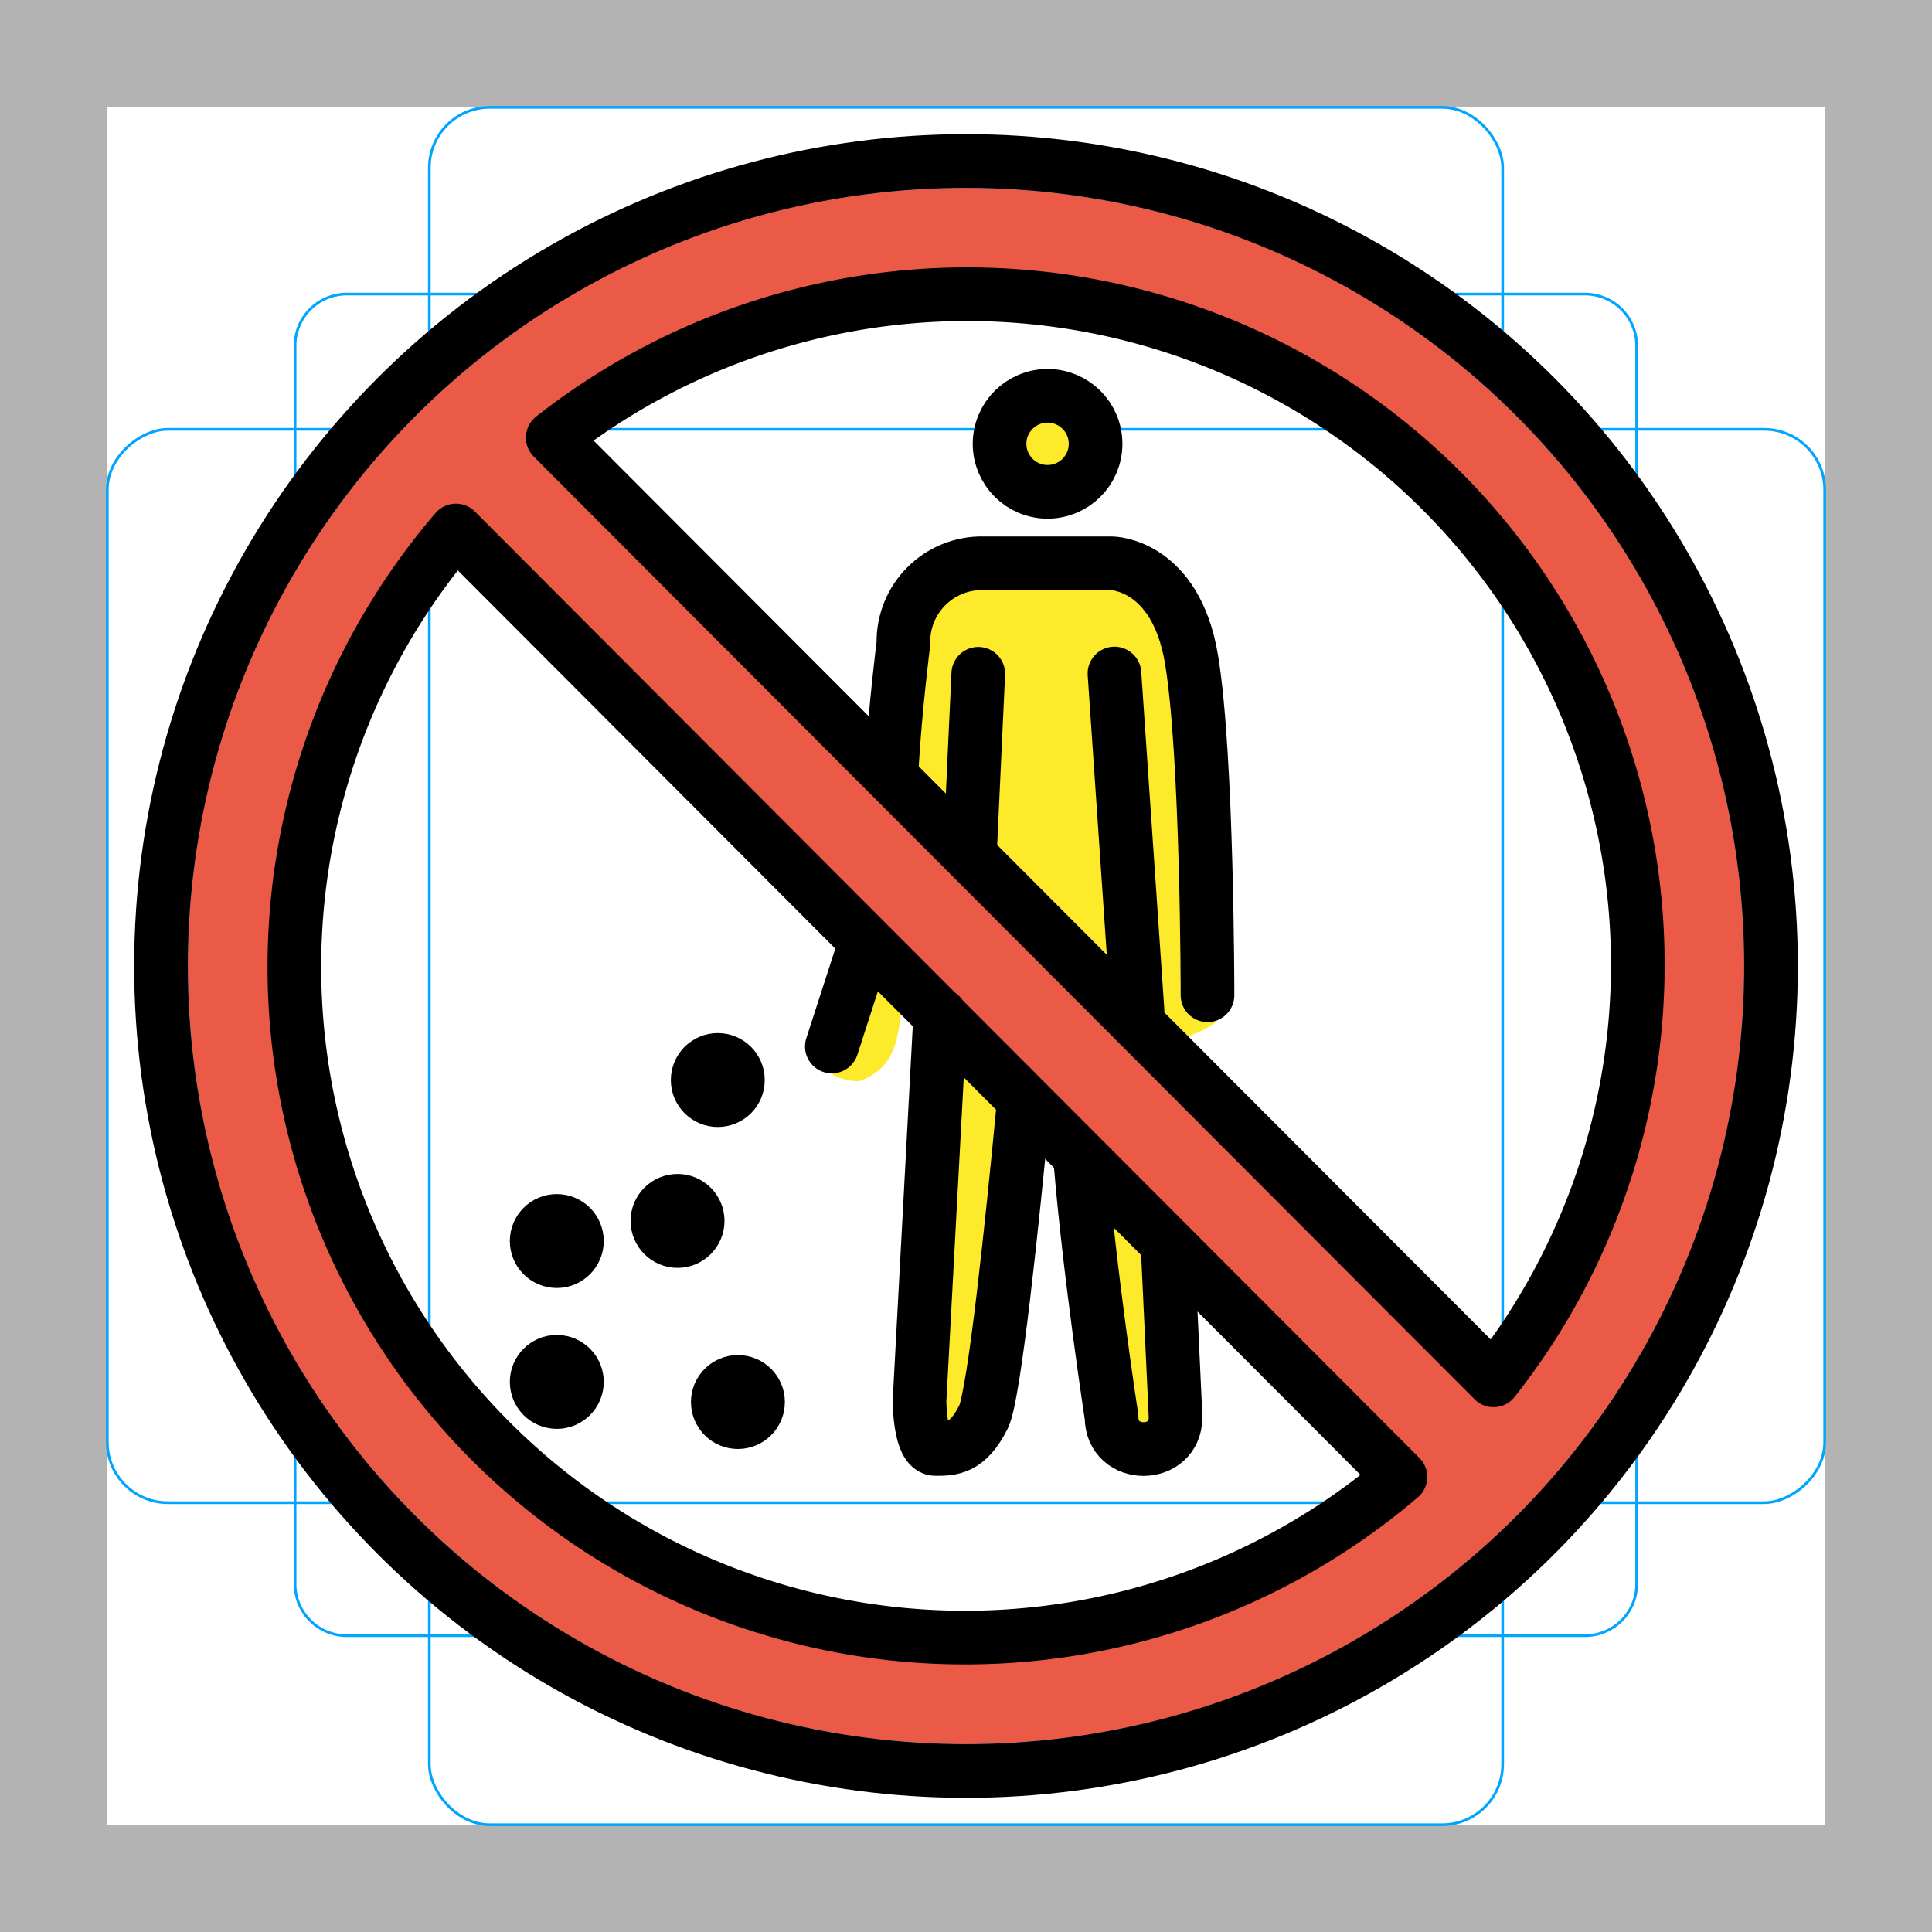 <svg id="emoji" viewBox="0 0 72 72" version="1.1" xmlns="http://www.w3.org/2000/svg">
  <g id="grid">
    <path fill="#b3b3b3" d="M68,4V68H4V4H68m4-4H0V72H72V0Z"/>
    <path fill="none" stroke="#00a5ff" stroke-miterlimit="10" stroke-width="0.1" d="m12.92 10.96h46.15a1.923 1.923 0 0 1 1.923 1.923v46.15a1.923 1.923 0 0 1-1.923 1.923h-46.15a1.923 1.923 0 0 1-1.923-1.923v-46.15a1.923 1.923 0 0 1 1.923-1.923z"/>
    <rect x="16" y="4" rx="2.254" ry="2.254" width="40" height="64" fill="none" stroke="#00a5ff" stroke-miterlimit="10" stroke-width="0.1"/>
    <rect x="16" y="4" rx="2.254" ry="2.254" width="40" height="64" transform="translate(72) rotate(90)" fill="none" stroke="#00a5ff" stroke-miterlimit="10" stroke-width="0.1"/>
    <circle cx="36" cy="36" r="29" fill="none" stroke="#00a5ff" stroke-miterlimit="10" stroke-width="0.1"/>
  </g>
  <g id="color">
    <path fill="#fcea2b" d="m44.37 51.95a20.26 20.26 0 0 1-0.361-3.468c0.012-1.251 0.225-2.51-0.431-3.632a1.501 1.501 0 0 0-2.59 1.514c0.248 0.424 0.03 1.397 0.024 1.871-0.007 0.554-0.015 1.11 6e-4 1.664a22.69 22.69 0 0 0 0.466 2.847c0.293 1.902 3.184 1.094 2.893-0.797z"/>
    <path fill="#fcea2b" d="m37.21 52.29c-0.055-3.709 1.254-7.461 0.762-11.19-0.249-1.887-3.252-1.911-3 0 0.491 3.725-0.817 7.467-0.762 11.19a1.501 1.501 0 0 0 3 0z"/>
    <path fill="#fcea2b" d="m33.7 36.99c0.294-0.975 0.141-1.363-0.78-1.307-0.923 0.085-1.901 0.915-2.22 1.885l-0.43 1.034c-0.294 0.975 0.857 1.741 1.778 1.685 1.526-0.596 1.387-1.846 1.652-3.297z"/>
    <path fill="#ea5a47" stroke-miterlimit="10" d="m36 7c-16.02 0-29 12.98-29 29s12.98 29 29 29 29-12.98 29-29-12.98-29-29-29zm-25.21 29.27c0-5.075 3.417-12.69 6.202-16.49l35.2 35.27c-3.805 2.784-10.93 5.904-16.01 5.904-12.7 0-25.39-11.98-25.39-24.68zm44.87 15.18-35.06-35.13c3.805-2.784 10.77-5.441 15.84-5.441 12.7 0 24.68 12.25 24.68 24.95 0 5.075-2.686 11.81-5.47 15.62z"/>
    <path fill="#fcea2b" d="m42.26 38.41c0.952 0.907 3.635-0.051 3.667-1.366-0.101-2.951-1.172-7.742-1.25-10.69-0.061-2.306-0.825-3.727-3.114-4.646-1.622-0.651-4.874-1.277-6.385-0.262-2.127 1.429-1.65 6.398-1.883 8.601 4.596 0.843 7.325 6.671 8.964 8.368z"/>
    <path fill="#fcea2b" d="m38.88 17.81a1.501 1.501 0 0 0 0-3 1.501 1.501 0 0 0 0 3z"/>
  </g>
  <g id="line">
    <circle cx="36" cy="36" r="30" fill="none" stroke="#000" stroke-linecap="round" stroke-linejoin="round" stroke-width="2"/>
    <path fill="none" stroke="#000" stroke-linecap="round" stroke-linejoin="round" stroke-width="2" d="m55.66 51.44a24.99 24.99 0 0 0-35.06-35.13z"/>
    <path fill="none" stroke="#000" stroke-linecap="round" stroke-linejoin="round" stroke-width="2" d="m16.99 19.77a24.99 24.99 0 0 0 35.2 35.27z"/>
    <circle cx="26.75" cy="40.25" r="0.75" stroke="#000" stroke-linecap="round" stroke-linejoin="round" stroke-width="2"/>
    <circle cx="25.25" cy="45.5" r="0.75" stroke="#000" stroke-linecap="round" stroke-linejoin="round" stroke-width="2"/>
    <circle cx="27.5" cy="52.25" r="0.75" stroke="#000" stroke-linecap="round" stroke-linejoin="round" stroke-width="2"/>
    <circle cx="20.75" cy="51.5" r="0.75" stroke="#000" stroke-linecap="round" stroke-linejoin="round" stroke-width="2"/>
    <circle cx="20.75" cy="46.25" r="0.75" stroke="#000" stroke-linecap="round" stroke-linejoin="round" stroke-width="2"/>
    <path fill="none" stroke="#000" stroke-linecap="round" stroke-linejoin="round" stroke-width="2" d="m35.04 37.83-0.772 14.38s0 1.789 0.596 1.789 1.193 0 1.789-1.193c0.405-0.81 1.085-7.394 1.48-11.54"/>
    <path fill="none" stroke="#000" stroke-linecap="round" stroke-linejoin="round" stroke-width="2" d="m40.26 43.24c0.345 4.234 1.164 9.57 1.164 9.57 0 1.59 2.386 1.59 2.386 0l-0.283-6.092"/>
    <line x1="32.11" x2="31" y1="35.57" y2="39" fill="none" stroke="#000" stroke-linecap="round" stroke-linejoin="round" stroke-width="2"/>
    <circle cx="39.04" cy="16.54" r="1.789" fill="none" stroke="#000" stroke-linecap="round" stroke-linejoin="round" stroke-width="2"/>
    <path fill="none" stroke="#000" stroke-linecap="round" stroke-linejoin="round" stroke-width="2" d="m45 37.09s0-8.946-0.596-12.52-2.982-3.578-2.982-3.578h-4.772c-1.661-0.035-3.017 1.321-2.982 2.982 0 0-0.296 2.3-0.436 4.642"/>
    <path fill="none" stroke="#000" stroke-linecap="round" stroke-linejoin="round" stroke-width="2" d="m42.39 37.64-0.857-12.54"/>
    <path fill="none" stroke="#000" stroke-linecap="round" stroke-linejoin="round" stroke-width="2" d="m36.15 31.74 0.307-6.63"/>
  </g>
</svg>
